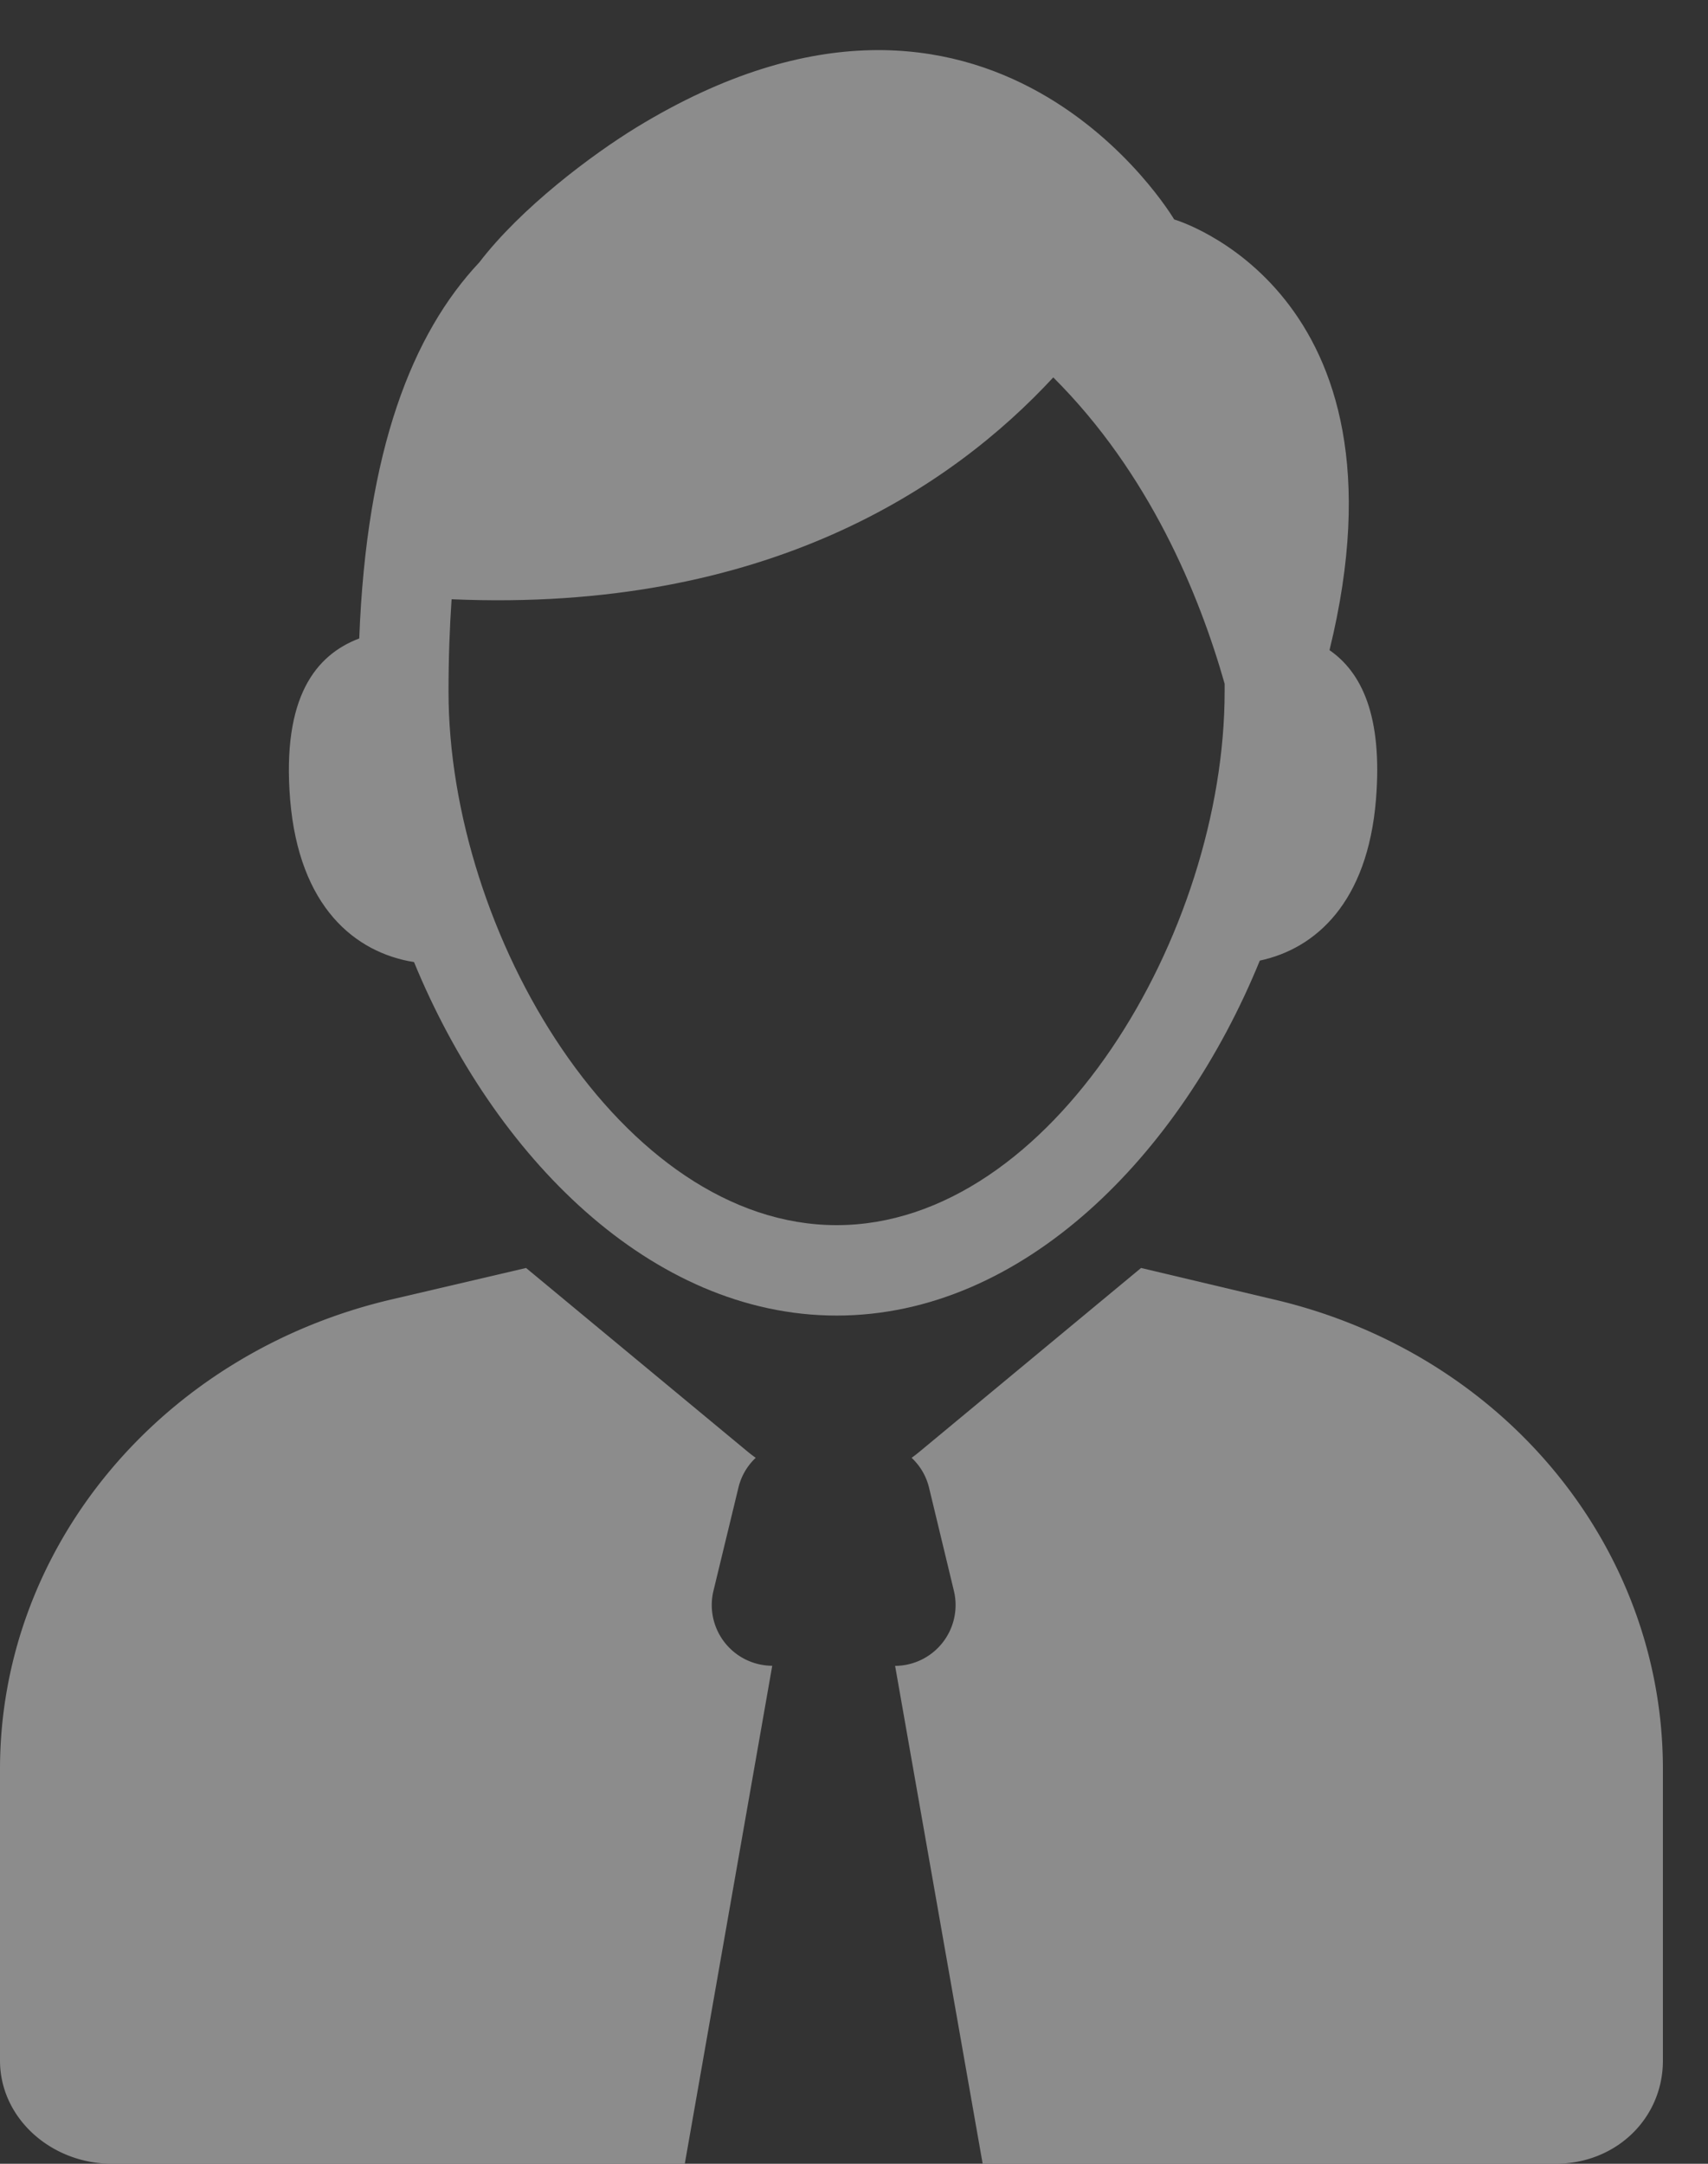<svg xmlns="http://www.w3.org/2000/svg" width="15" height="19" viewBox="0 0 15 19"><rect x="0" y="0" width="15" height="19" fill="#333333" stroke="none"/><g><g opacity=".66"><g opacity=".66"><path fill="#fff" d="M7.348 10.758c-1.888 0-3.409-2.563-3.409-4.686 0-.29.01-.56.027-.81 2.762.12 4.395-.987 5.284-1.948.843.84 1.281 1.902 1.505 2.69v.068c0 2.123-1.52 4.686-3.407 4.686zm3.716-2.323c.492-.105.946-.512 1.02-1.413.06-.739-.128-1.119-.408-1.313.776-3.163-1.364-3.782-1.364-3.782s-1.6-2.713-4.72-.81c-.397.243-1.015.707-1.382 1.186-.59.628-.992 1.649-1.055 3.303-.381.145-.68.513-.607 1.415.078.943.57 1.344 1.088 1.427.699 1.701 2.079 3.104 3.712 3.104 1.636 0 3.019-1.409 3.716-3.117z"/></g><g opacity=".66"><path fill="#fff" d="M6.266 13.968l.219-.905a.528.528 0 0 1 .152-.262 1.273 1.273 0 0 1-.066-.05L4.62 11.134l-1.189.278C1.418 11.886 0 13.585 0 15.534v2.56c0 .504.448.906.984.906h5.03l.768-4.373a.533.533 0 0 1-.516-.659z"/></g><g opacity=".66"><path fill="#fff" d="M11.193 11.412l-1.172-.278-1.95 1.617a1.255 1.255 0 0 1-.065.05.529.529 0 0 1 .153.262l.218.905a.534.534 0 0 1-.516.66L8.63 19h5.03c.536 0 .944-.401.944-.906v-2.56c0-1.949-1.397-3.648-3.41-4.122z"/></g></g></g></svg>